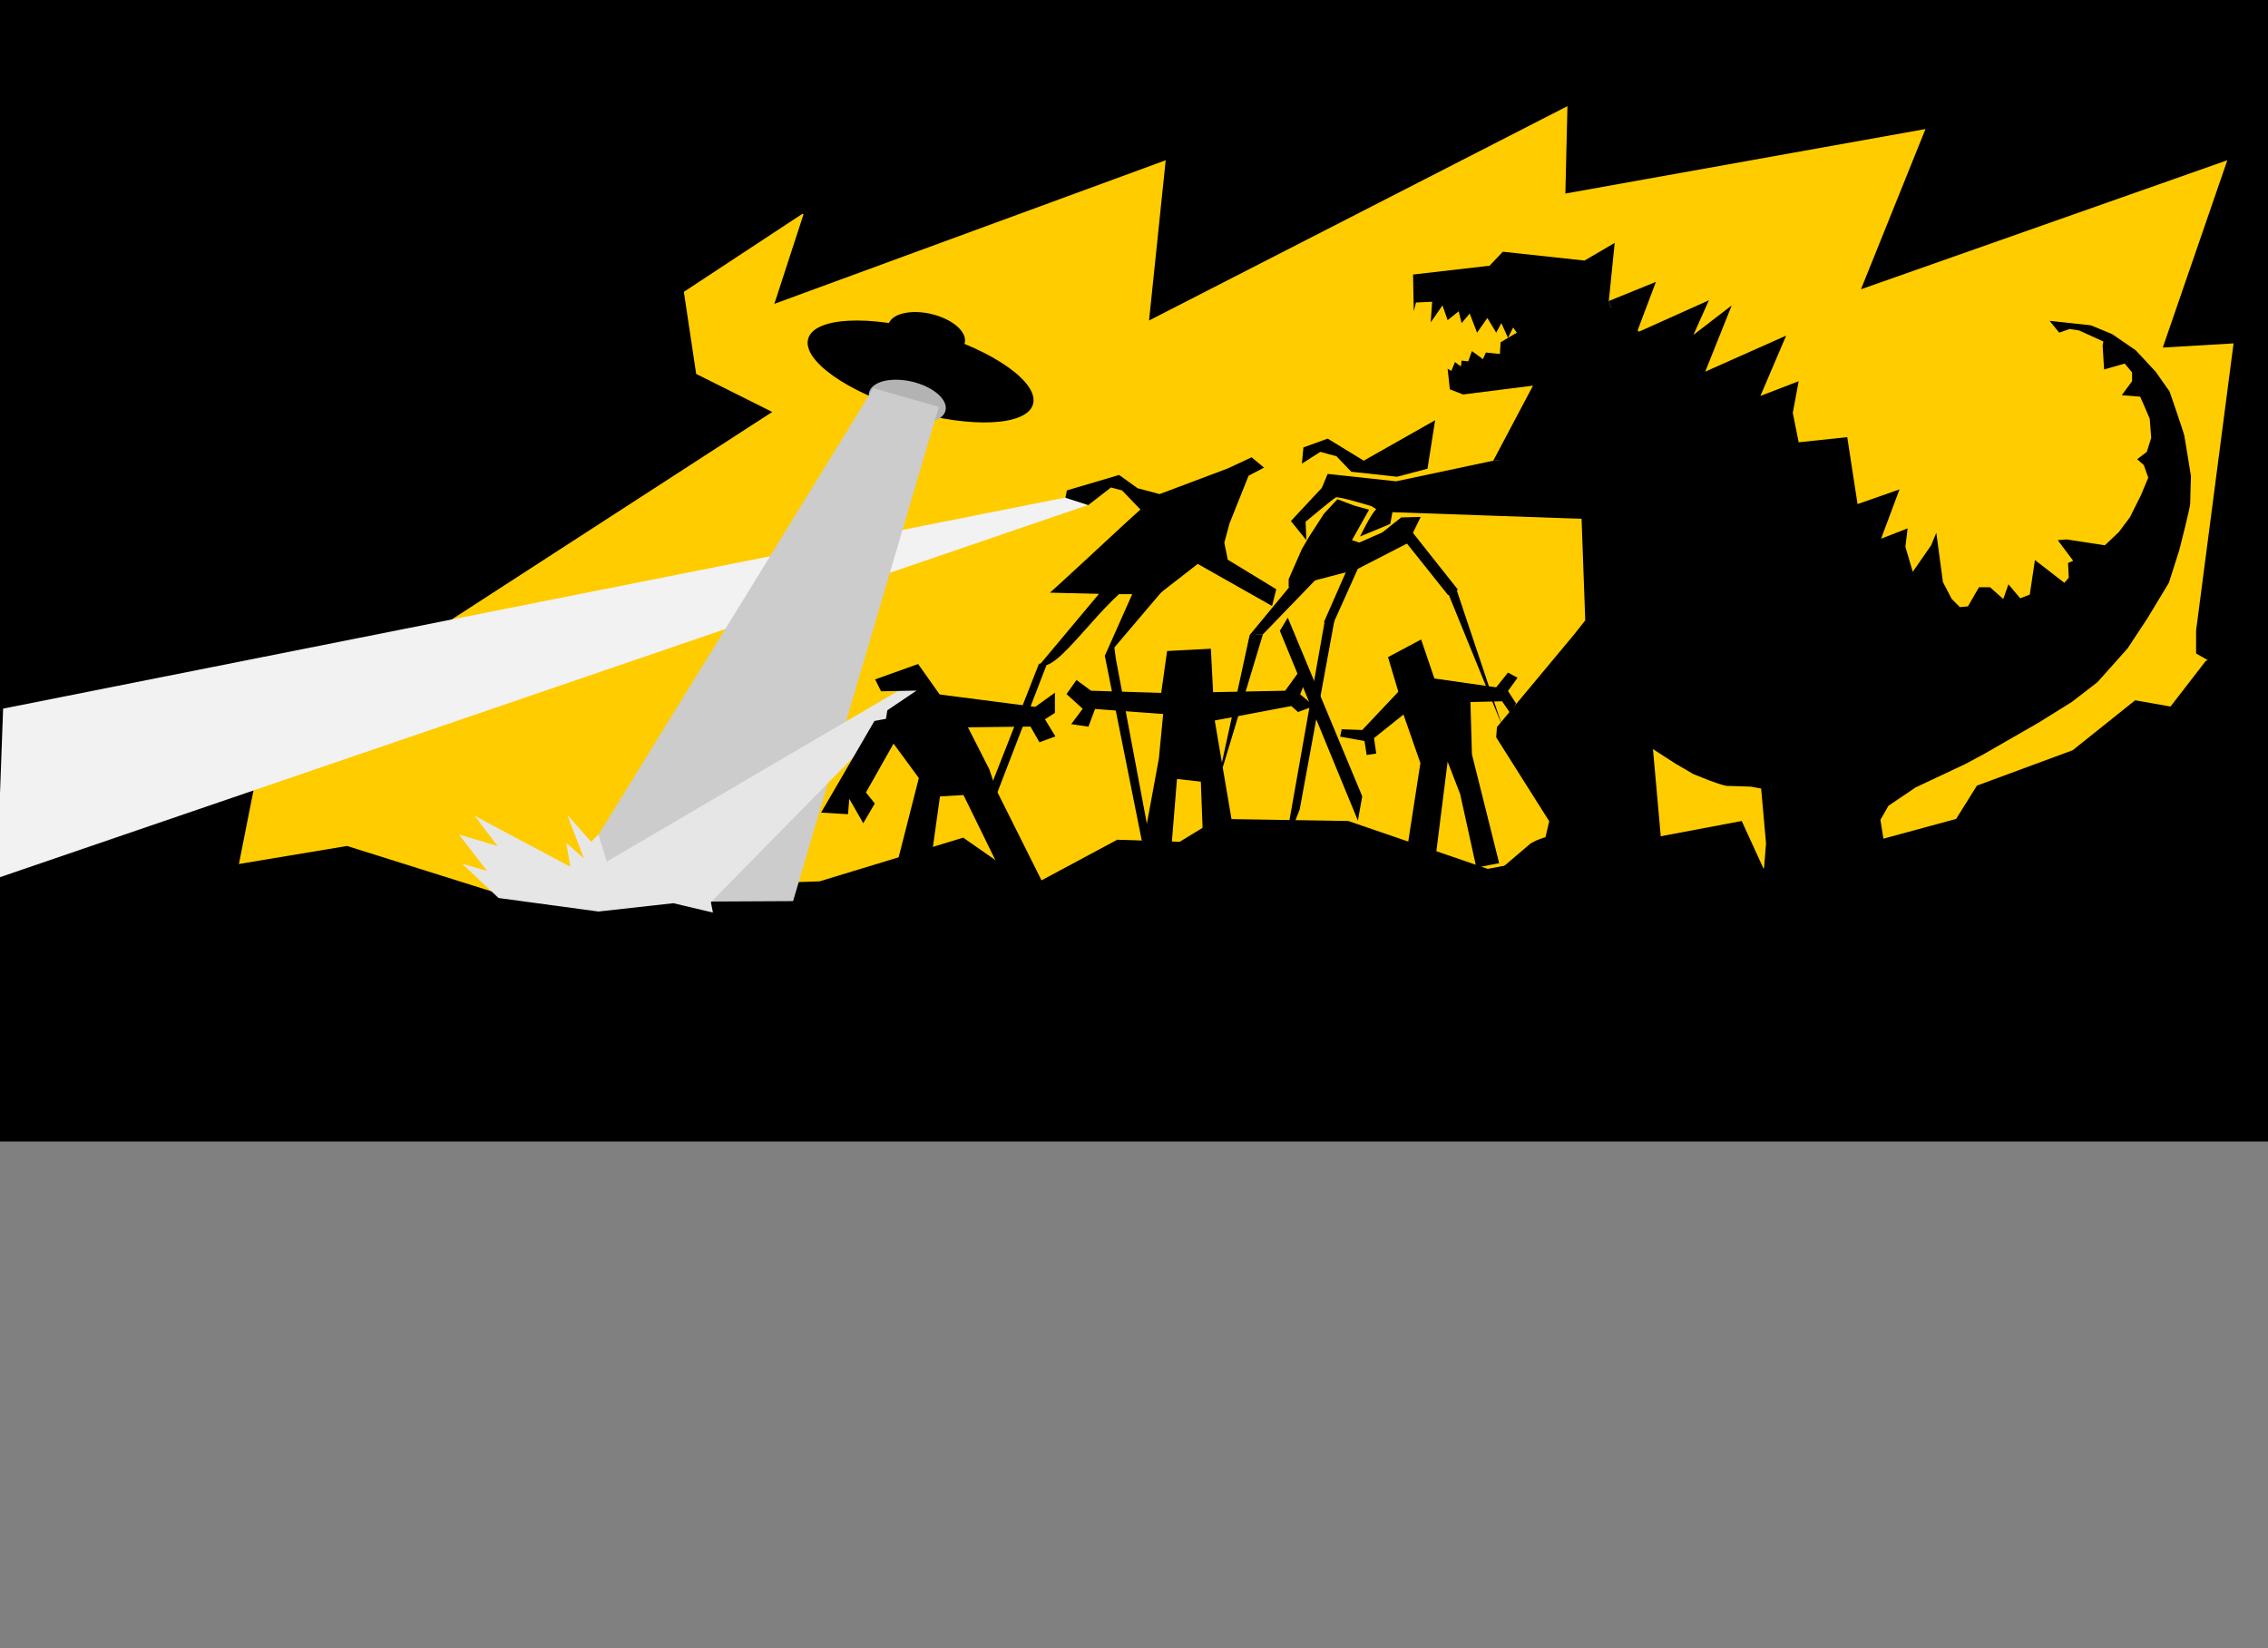 <?xml version="1.0" encoding="UTF-8" standalone="no"?>
<!-- Created with Inkscape (http://www.inkscape.org/) -->

<svg
   xmlns:dc="http://purl.org/dc/elements/1.1/"
   xmlns:cc="http://creativecommons.org/ns#"
   xmlns:rdf="http://www.w3.org/1999/02/22-rdf-syntax-ns#"
   xmlns:svg="http://www.w3.org/2000/svg"
   xmlns="http://www.w3.org/2000/svg"
   xmlns:sodipodi="http://sodipodi.sourceforge.net/DTD/sodipodi-0.dtd"
   xmlns:inkscape="http://www.inkscape.org/namespaces/inkscape"
   version="1.1"
   id="svg5681"
   xml:space="preserve"
   width="1122.56"
   height="816"
   viewBox="0 0 1122.56 816"
   sodipodi:docname="cavalcade2.svg"
   inkscape:version="0.92.4 (5da689c313, 2019-01-14)"><rect x="0" y="0" width="1122.56" height="816" fill="#808080" stroke="none"/><defs
     id="defs5685" /><sodipodi:namedview
     pagecolor="#ffffff"
     bordercolor="#666666"
     borderopacity="1"
     objecttolerance="10"
     gridtolerance="10"
     guidetolerance="10"
     inkscape:pageopacity="0"
     inkscape:pageshadow="2"
     inkscape:window-width="1920"
     inkscape:window-height="983"
     id="namedview5683"
     showgrid="false"
     showguides="false"
     inkscape:zoom="0.48529412"
     inkscape:cx="1075.2457"
     inkscape:cy="41.861229"
     inkscape:window-x="0"
     inkscape:window-y="27"
     inkscape:window-maximized="1"
     inkscape:current-layer="layer3" /><g
     inkscape:groupmode="layer"
     id="layer4"
     inkscape:label="Vector sky 1"
     style="display:inline"><rect
       style="display:inline;fill:#ffcc00;fill-opacity:1;stroke:none;stroke-width:1.023"
       id="rect5758"
       width="1123.091"
       height="564.606"
       x="7.038814e-14"
       y="2.0400001e-05" /></g><g
     inkscape:groupmode="layer"
     id="layer2"
     inkscape:label="Vector sky"
     style="display:inline"><path
       style="fill:#000000;fill-opacity:1;stroke:none;stroke-width:1px;stroke-linecap:butt;stroke-linejoin:miter;stroke-opacity:1"
       d="m 383.273,0 12.364,53.576 -30.909,35.03 32.97,17.515 -14.424,44.303 L 576.97,79.333 568.727,158.667 775.818,52.545 774.788,95.818 953.03,63.879 921.091,143.212 1102.424,79.333 1070.485,172.061 1105.515,170 1086.97,312.182 v 11.333 l 36.061,20.606 L 1122.56,2.04e-5 Z"
       id="path5756"
       inkscape:connector-curvature="0" /><path
       style="fill:#000000;fill-opacity:1;stroke:#000000;stroke-width:1px;stroke-linecap:butt;stroke-linejoin:miter;stroke-opacity:1"
       d="M 107.152,481.152 129.818,366.788 381.212,204 344.121,185.455 337.939,144.242 422.424,88.606 426.545,-2.061 0,2.0400001e-5 -1.326,504.333 Z"
       id="path6154"
       inkscape:connector-curvature="0"
       sodipodi:nodetypes="cccccccccc" /></g><g
     inkscape:groupmode="layer"
     id="layer3"
     inkscape:label="Vector Ground"
     style="display:inline"><g
       id="g5789"
       style="stroke:none;stroke-opacity:1;fill:#000000;fill-opacity:1"><g
         id="g6150"
         style="fill:#000000;fill-opacity:1;stroke:none;stroke-opacity:1"><rect
           style="fill:#000000;fill-opacity:1;stroke:none;stroke-opacity:1"
           id="rect5702"
           width="1125.091"
           height="117.455"
           x="-1.326"
           y="447.667" /><path
           sodipodi:nodetypes="ccccccccccccccccccccccc"
           style="fill:#000000;fill-opacity:1;stroke:none;stroke-width:1px;stroke-linecap:butt;stroke-linejoin:miter;stroke-opacity:1"
           d="m -1.326,447.667 173.091,-28.848 72.121,22.667 161.758,-5.152 71.091,-21.636 34,23.697 42.242,-22.667 30.909,1.03 18.545,-11.333 64.909,1.03 69.03,23.697 125.697,-23.697 11.333,24.727 94.788,-25.758 10.303,-16.485 47.394,-17.515 30.909,-24.727 17.515,3.091 17.515,-22.667 30.909,-8.242 1.03,183.394 -1125.091,2.061 z"
           id="path5734"
           inkscape:connector-curvature="0" /></g></g></g><g
     inkscape:groupmode="layer"
     id="layer8"
     inkscape:label="Vector martians 1"><path
       style="fill:#f2f2f2;stroke:none;stroke-width:1px;stroke-linecap:butt;stroke-linejoin:miter;stroke-opacity:1"
       d="M 1.545,350.818 527.459,246.286 538.751,249.929 -1.545,434.788 Z"
       id="path6061"
       inkscape:connector-curvature="0"
       sodipodi:nodetypes="ccccc" /></g><g
     inkscape:groupmode="layer"
     id="layer6"
     inkscape:label="Vector martians"
     style="display:inline"><g
       id="g6029"><g
         id="g6002"
         style="display:inline"
         transform="matrix(1.333,0,0,-1.333,0,816)"><path
           style="fill:#000000;fill-opacity:1;stroke:none;stroke-width:0.75px;stroke-linecap:butt;stroke-linejoin:miter;stroke-opacity:1"
           d="m 389.857,392.043 c 1.093,0.82 27.866,25.681 27.866,25.681 l 5.737,5.191 -6.83,7.103 -4.098,1.093 -8.469,-6.557 -8.469,2.732 0.546,2.732 19.397,5.737 6.83,-4.918 8.196,-2.186 25.408,9.562 8.742,4.098 4.644,-3.825 -5.737,-3.005 -7.103,-17.758 -1.912,-7.103 1.366,-6.83 -10.928,-0.82 -14.753,-11.474 h -18.304 z"
           id="path5871"
           inkscape:connector-curvature="0" /><path
           style="fill:#000000;fill-opacity:1;stroke:none;stroke-width:0.75px;stroke-linecap:butt;stroke-linejoin:miter;stroke-opacity:1"
           d="m 386.032,365.269 22.402,26.774 16.119,6.284 c -15.256,-8.219 -31.811,-36.831 -38.521,-33.057 z"
           id="path5873"
           inkscape:connector-curvature="0"
           sodipodi:nodetypes="cccc" /><path
           style="fill:#000000;fill-opacity:1;stroke:#000000;stroke-width:0.75px;stroke-linecap:butt;stroke-linejoin:miter;stroke-opacity:1"
           d="m 369.094,322.103 16.938,43.166 2.326,0.353 -18.991,-49.256 z"
           id="path5875"
           inkscape:connector-curvature="0"
           sodipodi:nodetypes="ccccc" /><path
           style="fill:#000000;fill-opacity:1;stroke:#000000;stroke-width:0.75px;stroke-linecap:butt;stroke-linejoin:miter;stroke-opacity:1"
           d="m 410.62,368.547 10.928,24.588 13.66,4.371 z"
           id="path5877"
           inkscape:connector-curvature="0"
           sodipodi:nodetypes="ccccc" /><path
           style="fill:#000000;fill-opacity:1;stroke:#000000;stroke-width:0.75px;stroke-linecap:butt;stroke-linejoin:miter;stroke-opacity:1"
           d="m 413.328,372.265 0.571,-4.537 12.84,-68.3 -2.459,0.82 -13.66,68.3 z"
           id="path5879"
           inkscape:connector-curvature="0"
           sodipodi:nodetypes="cccccc" /><path
           style="fill:#000000;fill-opacity:1;stroke:#000000;stroke-width:0.75px;stroke-linecap:butt;stroke-linejoin:miter;stroke-opacity:1"
           d="m 445.043,402.971 27.047,-15.299 1.366,5.464 -17.485,10.655 z"
           id="path5881"
           inkscape:connector-curvature="0" /><path
           style="fill:#000000;fill-opacity:1;stroke:#000000;stroke-width:0.75px;stroke-linecap:butt;stroke-linejoin:miter;stroke-opacity:1"
           d="m 475.642,377.836 28.413,-69.12 1.366,7.65 -27.32,65.568 z"
           id="path5883"
           inkscape:connector-curvature="0" /></g><g
         id="g5869"><path
           style="fill:#000000;fill-opacity:1;stroke:none;stroke-width:1px;stroke-linecap:butt;stroke-linejoin:miter;stroke-opacity:1"
           d="m 637.832,286.72 6.557,-14.935 3.643,-6.193 7.285,-11.292 6.649,-7.142 8.264,3.135 7.4,2.061 -8.47,15.06 3.584,1.196 11.413,-4.997 9.36,-7.44 9.666,-0.254 -6.34,12.952 -25.499,13.114 -33.513,8.742 z"
           id="path5845"
           inkscape:connector-curvature="0"
           sodipodi:nodetypes="cccccccccccccccc" /><path
           style="fill:#000000;fill-opacity:1;stroke:none;stroke-width:1px;stroke-linecap:butt;stroke-linejoin:miter;stroke-opacity:1"
           d="m 644.389,229.53 9.107,-5.828 8.014,2.186 7.285,7.65 22.677,2.487 15.082,-3.981 3.768,-24.005 -35.334,20.035 -17.849,-10.928 -12.021,4.371 z"
           id="path5847"
           inkscape:connector-curvature="0"
           sodipodi:nodetypes="ccccccccccc" /><path
           style="fill:#000000;fill-opacity:1;stroke:#000000;stroke-width:1px;stroke-linecap:butt;stroke-linejoin:miter;stroke-opacity:1"
           d="m 696.843,268.871 20.035,25.134 4.007,-2.186 -23.037,-29.083 z"
           id="path5849"
           inkscape:connector-curvature="0"
           sodipodi:nodetypes="ccccc" /><path
           style="fill:#000000;fill-opacity:1;stroke:none;stroke-width:1px;stroke-linecap:butt;stroke-linejoin:miter;stroke-opacity:1"
           d="m 716.878,294.005 26.591,65.204 -22.585,-67.389 z"
           id="path5851"
           inkscape:connector-curvature="0" /><path
           style="fill:#000000;fill-opacity:1;stroke:#000000;stroke-width:1px;stroke-linecap:butt;stroke-linejoin:miter;stroke-opacity:1"
           d="m 655.938,307.741 10.67,-24.299 4.735,-1.457 -12.087,26.915 z"
           id="path5853"
           inkscape:connector-curvature="0"
           sodipodi:nodetypes="ccccc" /><path
           style="fill:#000000;fill-opacity:1;stroke:none;stroke-width:1px;stroke-linecap:butt;stroke-linejoin:miter;stroke-opacity:1"
           d="m 655.681,307.483 -17.485,98.716 -0.729,9.471 5.828,-14.935 17.121,-93.252 z"
           id="path5855"
           inkscape:connector-curvature="0" /><path
           style="fill:#000000;fill-opacity:1;stroke:none;stroke-width:1px;stroke-linecap:butt;stroke-linejoin:miter;stroke-opacity:1"
           d="m 605.412,379.244 19.67,-65.204 -6.557,0.364 -14.571,67.025 z"
           id="path5857"
           inkscape:connector-curvature="0" /><path
           style="fill:#000000;fill-opacity:1;stroke:none;stroke-width:1px;stroke-linecap:butt;stroke-linejoin:miter;stroke-opacity:1"
           d="m 642.203,289.634 c -428.135,350.911 -214.068,175.455 0,0 z"
           id="path5859"
           inkscape:connector-curvature="0"
           sodipodi:nodetypes="cc" /></g></g><path
       style="fill:#000000;stroke:none;stroke-width:1px;stroke-linecap:butt;stroke-linejoin:miter;stroke-opacity:1;fill-opacity:1"
       d="m 618.526,314.404 25.027,-30.298 h 10.432 l -28.902,29.934 z"
       id="path6146"
       inkscape:connector-curvature="0" /></g><g
     inkscape:groupmode="layer"
     id="layer5"
     inkscape:label="Vector godzilla"
     style="display:inline"><rect
       style="fill:#000000;fill-opacity:1;stroke:none"
       id="rect5814"
       width="10.199"
       height="19.67"
       x="794.467"
       y="152.305" /><g
       id="g6051"><g
         id="g5842"><g
           id="g5830"><g
             id="g5820"><path
               style="fill:#000000;fill-opacity:1;stroke:none;stroke-width:1px;stroke-linecap:butt;stroke-linejoin:miter;stroke-opacity:1"
               d="m 681.18,252.114 c -2.55,2.186 -8.014,13.478 -8.014,13.478 l 14.935,-6.193 1.093,-5.828 93.617,3.278 1.821,50.269 -5.464,6.921 -38.248,45.898 -0.364,5.1 26.227,41.526 -2.186,9.471 1.159,-1.03 c 0.767,-1.567 -4.236,0.684 -5.508,1.155 l -2.572,1.332 -26.956,22.949 56.461,-7.285 13.114,2.914 23.313,-4.007 -5.464,-61.197 11.292,7.285 8.742,5.1 7.285,2.914 c 0,0 7.65,2.914 9.471,2.914 1.821,0 11.657,0.364 11.657,0.364 l 8.014,1.457 c 0,0 2.186,0.729 2.186,-1.093 0,-1.821 -57.19,-167.563 -57.19,-167.563 l -80.503,5.828 -48.083,10.199 -33.877,-3.643 -2.914,6.921 -15.299,16.392 7.65,9.471 -0.364,-9.107 c 0,0 13.478,-11.292 14.935,-12.021 1.457,-0.729 17.849,4.371 17.849,4.371 z"
               id="path5806"
               inkscape:connector-curvature="0"
               sodipodi:nodetypes="ccccccccccccccccccccccsccsccccccccccc" /><path
               style="fill:#000000;fill-opacity:1;stroke:none;stroke-width:1px;stroke-linecap:butt;stroke-linejoin:miter;stroke-opacity:1"
               d="m 739.098,228.073 19.67,-37.155 -34.605,4.371 -6.557,-2.55 -1.093,-10.199 1.821,1.093 1.821,-4.371 2.914,2.186 0.364,-2.914 3.278,0.364 1.821,-5.1 5.464,4.007 1.457,-3.278 6.921,0.729 0.364,-5.828 8.014,-4.735 -1.821,-2.55 -2.55,5.1 -3.278,-7.285 -2.55,4.735 -4.371,-7.285 -5.1,7.285 -3.643,-9.471 -4.007,4.735 -1.457,-5.828 -5.464,4.371 -2.55,-7.285 -5.828,8.378 0.729,-10.199 -8.014,0.364 -1.093,4.371 -0.364,-18.213 37.884,-4.371 6.557,-6.921 40.434,4.371 14.935,-8.742 -2.914,28.777 23.313,73.218 z"
               id="path5808"
               inkscape:connector-curvature="0" /><path
               style="fill:#000000;fill-opacity:1;stroke:none;stroke-width:1px;stroke-linecap:butt;stroke-linejoin:miter;stroke-opacity:1"
               d="m 849.471,208.402 -53.183,-59.376 23.313,-9.471 -9.471,25.134 35.698,-16.028 -7.65,17.121 18.942,-14.571 -13.114,32.784 40.069,-17.849 -12.749,29.87 18.942,-7.285 -2.914,15.663 2.914,14.571 24.042,-2.55 5.1,33.148 20.763,-7.285 -9.107,24.406 13.114,-5.1 -1.093,9.107 3.643,12.385 9.107,-13.114 2.55,-6.193 3.278,24.406 4.371,8.378 4.007,4.007 4.007,-0.364 5.464,-9.471 h 5.464 l 6.557,5.828 17.485,61.197 -26.592,15.299 -9.471,5.1 -24.77,11.657 -13.478,9.107 -4.371,7.65 -55.733,-15.663 -78.317,-241.873 v 0 L 907.389,261.95 c 0,0 1.093,-0.729 0,0"
               id="path5810"
               inkscape:connector-curvature="0" /><rect
               style="fill:#000000;fill-opacity:1;stroke:none"
               id="rect5812"
               width="44.076"
               height="116.93"
               x="791.917"
               y="181.447" /></g><path
             inkscape:connector-curvature="0"
             id="path5822"
             d="m 872.158,389.999 2.447,27.493 -0.934,11.966 -16.643,44.492 1.545,0.258 26.684,-12.017 9.018,13.949 16.392,-15.663 14.571,14.935 6.557,-13.478 12.021,7.285 9.835,0.364 -16.028,-17.121 -7.285,-45.898 -22.585,-52.09 z"
             style="fill:#000000;fill-opacity:1;stroke:#000000;stroke-width:1px;stroke-linecap:butt;stroke-linejoin:miter;stroke-opacity:1"
             sodipodi:nodetypes="cccccccccccccccc" /></g><path
           style="fill:#000000;fill-opacity:1;stroke:none;stroke-width:1px;stroke-linecap:butt;stroke-linejoin:miter;stroke-opacity:1"
           d="m 991.535,296.555 2.55,-7.285 5.828,6.921 4.735,-1.821 2.55,-17.121 14.571,11.292 2.186,-2.55 -0.364,-7.285 2.55,-1.093 -7.65,-10.199 4.371,-0.364 18.942,2.914 6.921,-6.557 5.464,-7.285 5.464,-10.928 3.643,-8.742 -2.186,-6.193 -3.278,-2.914 4.736,-3.643 2.186,-6.921 -0.729,-9.471 -3.278,-7.65 -1.457,-3.278 -9.107,-0.729 5.1,-6.921 v -4.371 l -3.643,-4.371 -10.2,2.914 -0.729,-11.657 0.364,-2.186 -12.021,-5.464 -4.735,-0.729 -5.1,1.821 -4.735,-5.828 20.399,2.186 10.564,4.371 11.656,8.014 9.835,10.564 6.921,9.835 c 0,0 6.921,20.035 7.285,21.856 0.364,1.821 3.278,20.035 3.278,20.035 0,0 -0.364,11.292 -0.364,13.478 0,2.186 -5.464,23.313 -5.464,23.313 l -5.1,16.028 -10.564,17.485 -9.835,14.935 -14.935,16.756 -12.749,9.835 -16.392,10.199 -43.348,1.821 -2.55,-33.513 z"
           id="path5832"
           inkscape:connector-curvature="0" /></g><g
         id="g6037"><rect
           style="fill:#000000;fill-opacity:1;stroke:none"
           id="rect6031"
           width="21.492"
           height="18.942"
           x="794.467"
           y="171.976" /><rect
           style="fill:#000000;fill-opacity:1;stroke:none"
           id="rect6033"
           width="65.932"
           height="7.285"
           x="742.012"
           y="223.702" /></g></g></g><g
     inkscape:groupmode="layer"
     id="layer10"
     inkscape:label="Vector ufo"><ellipse
       style="fill:#000000;fill-opacity:1;stroke:none;stroke-width:1.011"
       id="path6071"
       cx="488.954"
       cy="48.631"
       rx="57.955"
       ry="20.091"
       transform="rotate(16.3)" /><ellipse
       style="fill:#000000;fill-opacity:1;stroke:none;stroke-width:0.446"
       id="path6071-3"
       cx="349.117"
       cy="208.406"
       rx="17.865"
       ry="12.673"
       transform="matrix(0.999,-0.034,0.527,0.85,0,0)" /><ellipse
       style="fill:#b3b3b3;fill-opacity:1;stroke:none;stroke-width:0.446"
       id="path6071-3-6"
       cx="319.427"
       cy="246.629"
       rx="17.865"
       ry="12.673"
       transform="matrix(0.999,-0.034,0.527,0.85,0,0)" /></g><g
     inkscape:groupmode="layer"
     id="layer11"
     inkscape:label="Vector ufo 1"><path
       style="fill:#cccccc;stroke:none;stroke-width:1px;stroke-linecap:butt;stroke-linejoin:miter;stroke-opacity:1"
       d="M 289,425 C 432.212,192.667 432.212,192.152 432.212,192.152 l 32.455,9.273 -72.121,244.697 -102,0.515 z"
       id="path6106"
       inkscape:connector-curvature="0" /></g><g
     inkscape:groupmode="layer"
     id="layer9"
     inkscape:label="Vector robots 1"><path
       style="fill:#e6e6e6;stroke:none;stroke-width:1px;stroke-linecap:butt;stroke-linejoin:miter;stroke-opacity:1"
       d="m 246.758,444.576 -18.03,-17 12.364,3.606 -13.909,-18.03 19.061,5.667 -11.333,-14.939 47.394,25.242 -2.061,-11.848 L 289,425 l -8.242,-21.636 11.848,13.394 3.606,-3.606 4.121,13.394 146.818,-86.03 8.182,0.845 -103.485,105.276 1.03,5.152 -19.576,-4.636 -37.091,4.121 z"
       id="path6064"
       inkscape:connector-curvature="0" /></g><g
     inkscape:groupmode="layer"
     id="layer7"
     inkscape:label="Vector robots"
     style="display:inline"><path
       style="fill:#000000;fill-opacity:1;stroke:none;stroke-width:1px;stroke-linecap:butt;stroke-linejoin:miter;stroke-opacity:1"
       d="m 687.008,325.332 16.392,-8.742 6.557,19.306 30.598,4.371 5.828,-7.285 4.735,2.55 -4.735,6.557 4.007,6.193 -2.914,4.735 -4.007,-5.828 -15.663,0.364 0.729,25.863 13.478,53.912 -11.292,2.186 -8.014,-36.427 -6.193,-16.028 -7.285,57.918 -14.935,-0.729 8.742,-56.461 -8.378,-24.042 -14.571,11.657 1.093,7.65 -4.735,0.729 -1.093,-6.921 -12.021,-2.186 0.729,-3.643 10.199,0.364 17.849,-18.942 z"
       id="path6054"
       inkscape:connector-curvature="0" /><path
       style="fill:#000000;fill-opacity:1;stroke:#000000;stroke-width:1px;stroke-linecap:butt;stroke-linejoin:miter;stroke-opacity:1"
       d="m 578.092,322.782 -2.914,20.763 -35.334,-1.093 -6.921,-5.1 -4.371,6.193 8.014,7.285 -5.464,7.285 7.285,1.093 3.278,-8.742 34.605,2.55 -2.186,22.585 -10.928,59.376 14.935,-0.729 4.007,-49.176 12.749,1.457 1.821,48.448 17.485,0.729 -13.478,-79.41 38.612,-7.285 3.278,2.914 6.921,-2.55 -6.557,-5.464 4.007,-10.199 -4.007,-0.364 -6.557,9.107 -36.427,0.729 -1.093,-21.492 z"
       id="path6056"
       inkscape:connector-curvature="0" /><path
       style="fill:#000000;fill-opacity:1;stroke:#000000;stroke-width:1px;stroke-linecap:butt;stroke-linejoin:miter;stroke-opacity:1"
       d="m 433.842,336.624 2.55,5.1 18.942,-0.364 -15.663,10.564 -0.729,4.371 -5.828,1.093 -25.863,44.441 12.021,0.729 0.729,-8.742 7.285,12.749 5.1,-8.742 -4.371,-5.464 14.206,-25.134 13.114,17.849 -14.571,57.19 17.121,1.093 6.921,-49.54 12.385,-0.729 25.499,52.09 14.206,-5.464 -24.406,-48.812 -3.278,-9.835 -10.928,-21.492 32.056,-0.364 4.371,7.65 6.921,-2.55 -5.1,-8.378 5.1,-3.278 v -8.742 l -9.107,6.557 -47.719,-6.193 -10.564,-14.935 z"
       id="path6058"
       inkscape:connector-curvature="0" /></g></svg>